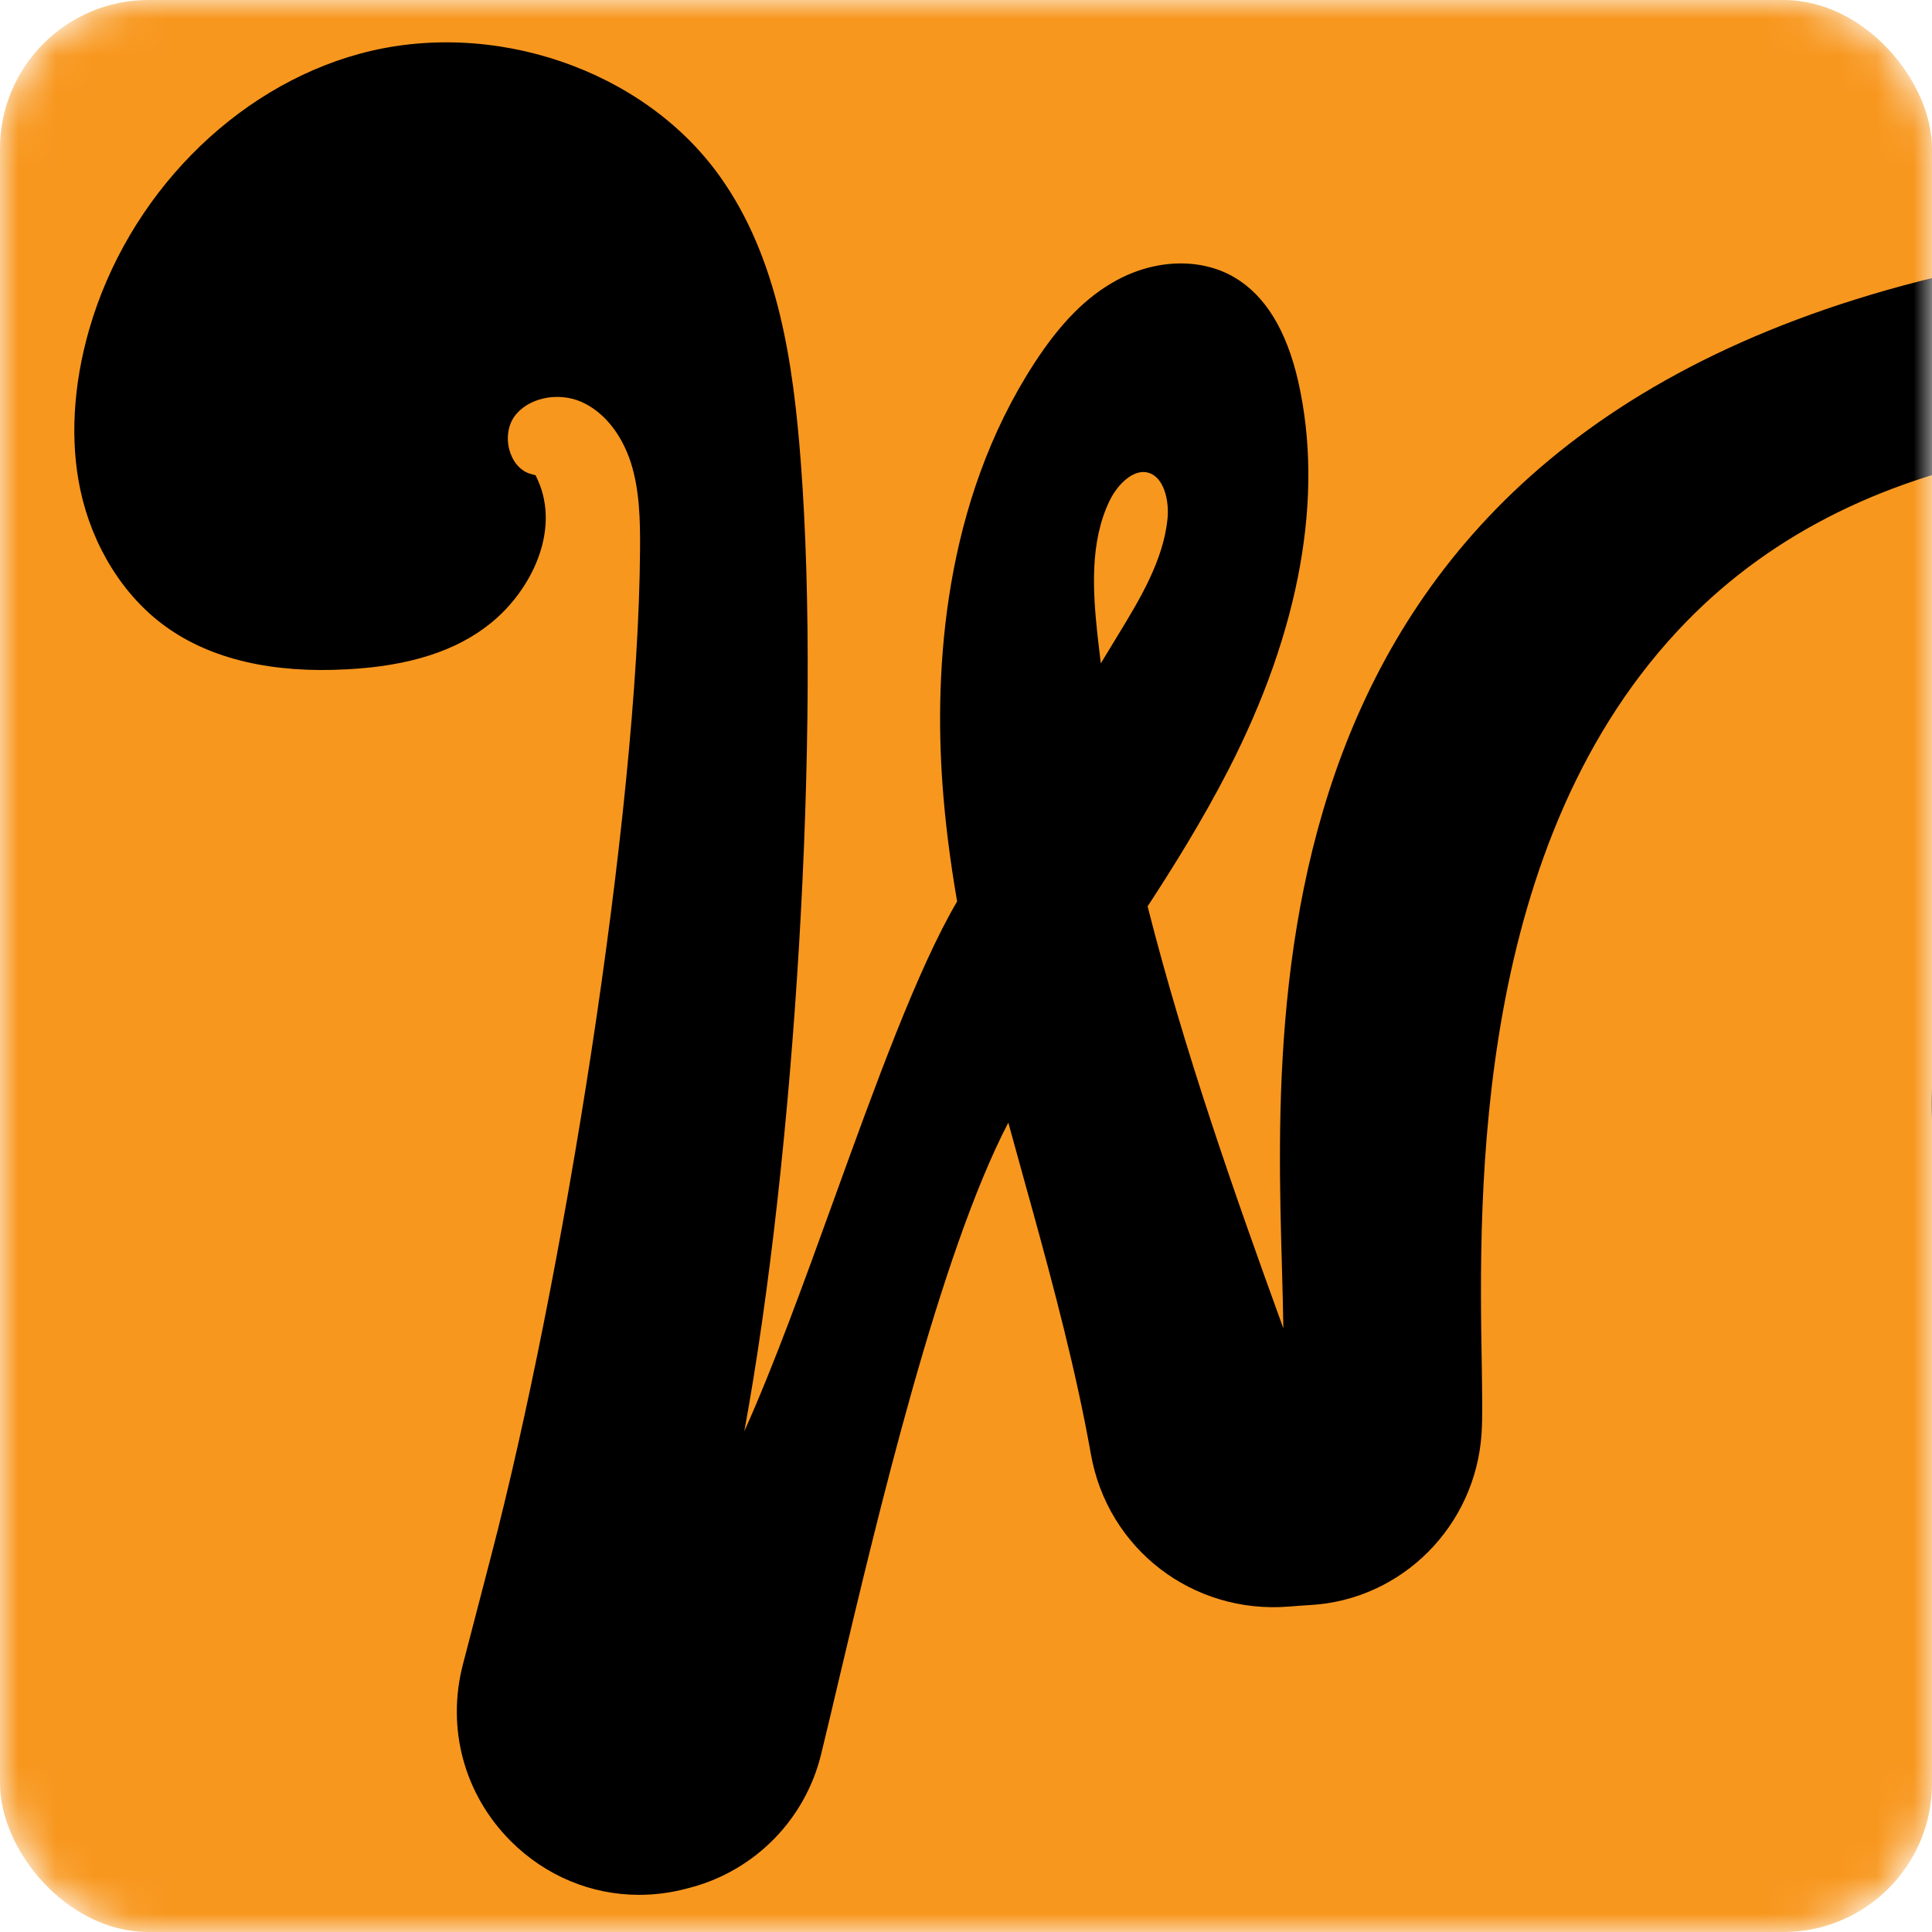 <svg width="52" height="52" viewBox="0 0 52 52" fill="none" xmlns="http://www.w3.org/2000/svg">
<mask id="mask0_18:26" style="mask-type:alpha" maskUnits="userSpaceOnUse" x="0" y="0" width="52" height="52">
<rect width="52" height="52" rx="4" fill="black"/>
</mask>
<g mask="url(#mask0_18:26)">
<rect width="52" height="52" rx="4" fill="#F8971E"/>
<path d="M31.423 13.973C31.307 15.091 30.675 16.134 30.116 17.052L29.628 17.855C29.597 17.598 29.567 17.34 29.538 17.084C29.415 15.927 29.327 14.601 29.858 13.492C30.054 13.08 30.419 12.704 30.777 12.704C30.817 12.704 30.857 12.709 30.897 12.721C31.312 12.825 31.477 13.444 31.423 13.973ZM96.288 -1.934C95.59 -3.35 94.309 -4.506 92.781 -4.878C91.465 -5.199 89.99 -4.88 88.972 -4.004C88.735 -3.802 88.787 -3.433 89.045 -3.257C90.359 -2.364 90.802 -0.26 90.25 1.28C89.632 3.015 87.605 4.555 86.317 4.895C83.84 5.552 80.239 6.014 76.168 6.342C75.55 6.33 74.882 6.316 74.179 6.299C73.222 6.278 72.211 6.256 71.186 6.237C72.287 1.292 73.232 -2.793 73.438 -3.442C73.639 -4.083 73.144 -4.73 72.476 -4.687C70.241 -4.54 68.271 -4.364 66.028 -3.581C65.889 -2.859 65.249 1.203 64.475 6.166C63.705 6.168 62.978 6.178 62.303 6.195C63.4 1.268 64.342 -2.795 64.546 -3.442C64.747 -4.083 64.252 -4.73 63.585 -4.687C61.349 -4.54 59.382 -4.364 57.137 -3.581C56.99 -2.828 56.303 1.551 55.486 6.792C33.824 10.157 34.274 26.137 34.504 34.116C34.52 34.701 34.535 35.248 34.542 35.753C33.201 32.062 31.871 28.265 30.888 24.395C31.539 23.398 32.356 22.098 33.069 20.708C34.992 16.962 35.64 13.352 34.942 10.267C34.629 8.891 34.052 7.949 33.22 7.463C32.321 6.937 31.103 6.97 30.045 7.549C29.242 7.987 28.541 8.694 27.84 9.774C25.394 13.537 25.146 18.009 25.366 21.099C25.437 22.098 25.567 23.136 25.761 24.262C24.689 26.087 23.552 29.227 22.453 32.264C21.653 34.477 20.834 36.741 20.033 38.524C21.395 31.114 22.098 19.628 21.556 12.471C21.352 9.762 20.947 6.951 19.377 4.75C17.324 1.865 13.247 0.478 9.683 1.446C6.294 2.37 3.436 5.281 2.401 8.865C1.966 10.376 1.883 11.871 2.162 13.185C2.487 14.706 3.325 16.048 4.461 16.865C5.676 17.741 7.324 18.128 9.356 18.014C11.028 17.924 12.29 17.517 13.209 16.772C14.3 15.891 15.087 14.284 14.476 12.923L14.416 12.792L14.279 12.754C14.04 12.688 13.841 12.485 13.739 12.2C13.618 11.866 13.656 11.486 13.834 11.226C14.184 10.717 14.996 10.534 15.643 10.814C16.242 11.076 16.727 11.671 16.979 12.45C17.215 13.19 17.232 14.001 17.227 14.77C17.182 21.963 15.12 34.592 13.22 41.872L12.46 44.795C12.011 46.521 12.494 48.301 13.751 49.558C14.694 50.498 15.925 51 17.201 51C17.632 51 18.07 50.943 18.501 50.826L18.608 50.798C20.334 50.331 21.672 48.963 22.098 47.225C22.242 46.635 22.406 45.947 22.583 45.19C23.611 40.856 25.285 33.778 27.139 30.215C27.293 30.781 27.452 31.35 27.608 31.916L27.767 32.487C28.354 34.615 28.96 36.884 29.361 39.135C29.81 41.687 32.096 43.45 34.693 43.241C34.883 43.224 35.075 43.212 35.266 43.2C37.736 43.06 39.718 41.07 39.877 38.576C39.905 38.157 39.893 37.526 39.882 36.727C39.803 32.142 39.645 22.605 45.406 16.715C47.743 14.325 50.843 12.806 54.648 12.166C53.637 18.657 52.633 25.085 52.304 26.963C52.093 28.17 51.887 29.401 52.046 30.617C52.204 31.833 52.787 33.052 53.829 33.687C55.28 34.575 57.267 34.073 58.515 32.911C59.614 31.885 60.241 30.465 60.667 29.008C60.753 28.72 60.561 28.437 60.27 28.372C59.476 28.199 58.7 27.608 58.489 26.866C58.226 25.945 58.389 24.962 58.56 24.019C59.05 21.306 60.042 16.555 61.082 11.757C61.799 11.733 62.664 11.707 63.615 11.681C62.578 18.333 61.532 25.04 61.195 26.963C60.982 28.17 60.776 29.401 60.937 30.617C61.096 31.833 61.676 33.052 62.718 33.687C64.172 34.575 66.159 34.073 67.407 32.911C68.505 31.885 69.13 30.465 69.559 29.008C69.642 28.72 69.453 28.437 69.159 28.372C68.368 28.199 67.591 27.608 67.381 26.866C67.118 25.945 67.281 24.962 67.449 24.019C67.947 21.27 68.96 16.434 70.014 11.571C77.376 11.662 86.627 11.983 91.598 9.834C93.632 8.953 96.4 5.74 96.888 2.696C97.136 1.134 96.987 -0.517 96.288 -1.934Z" fill="black"/>
</g>
</svg>
